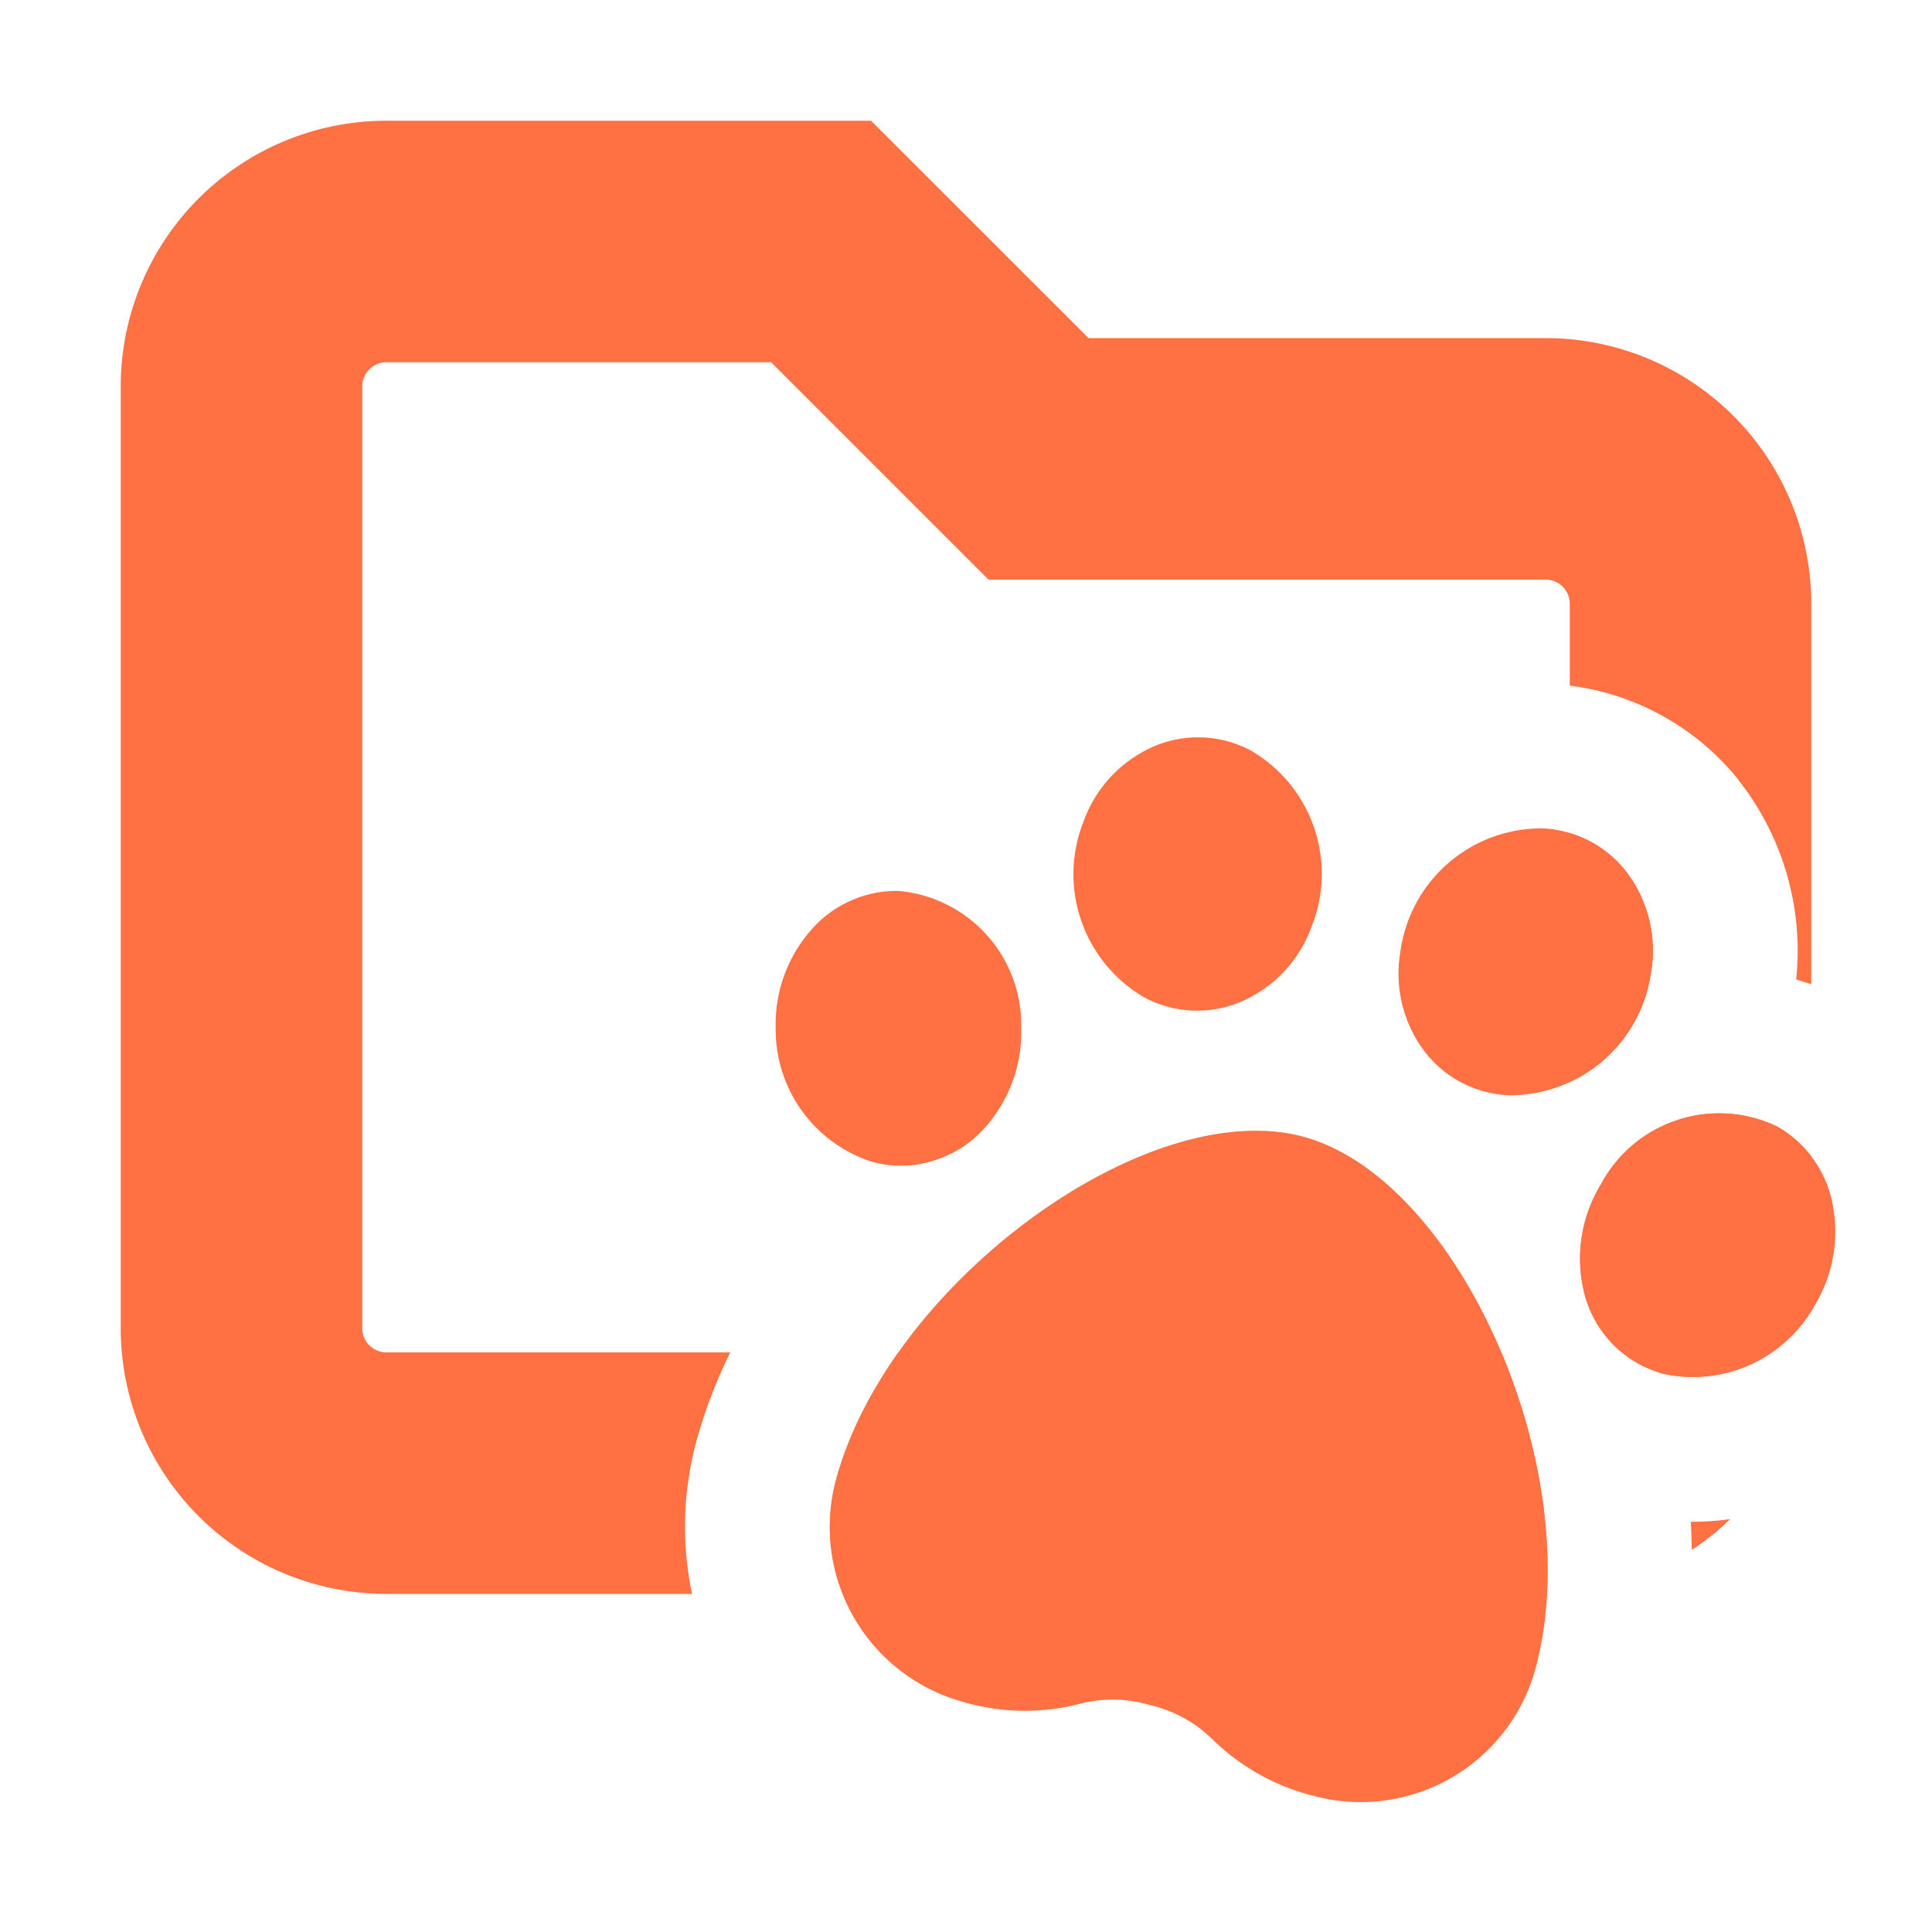 <svg xmlns="http://www.w3.org/2000/svg" width="16" height="16" fill="none"><path fill="#FF7042" d="M9.015 2.8H12.8A2.2 2.2 0 0 1 15 5v3.151l-.125-.04a2.28 2.28 0 0 0-.475-1.647l-.004-.006-.004-.006A2.13 2.13 0 0 0 13 5.678V5a.2.2 0 0 0-.2-.2H8.186L6.386 3H3.2a.2.2 0 0 0-.2.2V11c0 .11.09.2.2.2h2.848q-.179.361-.284.748c-.11.413-.119.842-.033 1.252h-2.53A2.2 2.2 0 0 1 1 11V3.2A2.2 2.2 0 0 1 3.2 1h4.014zm3.418 8.4a5 5 0 0 1 .3.977c.068.344.095.691.077 1.022l-.01.001H6.98a1.5 1.5 0 0 1-.057-.941c.097-.363.28-.722.517-1.059zm1.894 1.381a2 2 0 0 1-.316.254c-.003-.077-.003-.155-.009-.232q.163 0 .325-.022m-.434-3.306a1.11 1.11 0 0 1 .823.053q.167.096.284.248v1.277a1.15 1.15 0 0 1-1.223.525l-.007-.002a.92.92 0 0 1-.65-.669 1.18 1.18 0 0 1 .14-.901 1.1 1.1 0 0 1 .633-.53M13 6.9a.933.933 0 0 1 .458.307 1.08 1.08 0 0 1 .208.887A1.17 1.17 0 0 1 13 8.96z"/><path fill="#FF7042" d="M9.48 8.262a.929.929 0 0 0 .77.045 1.07 1.07 0 0 0 .61-.628 1.18 1.18 0 0 0-.504-1.465.93.93 0 0 0-.77-.045 1.07 1.07 0 0 0-.61.628 1.18 1.18 0 0 0 .504 1.465M8.127 9.37a1.18 1.18 0 0 0 .33-.85 1.113 1.113 0 0 0-1.023-1.142.94.94 0 0 0-.68.284 1.18 1.18 0 0 0-.33.85 1.15 1.15 0 0 0 .799 1.11.9.9 0 0 0 .593-.041.9.9 0 0 0 .311-.211M11.812 8.726a.93.93 0 0 0 .69.345 1.18 1.18 0 0 0 1.17-1.017 1.07 1.07 0 0 0-.214-.848.93.93 0 0 0-.69-.346 1.18 1.18 0 0 0-1.17 1.017 1.07 1.07 0 0 0 .214.849M15.164 9.914a.94.94 0 0 0-.448-.585 1.11 1.11 0 0 0-1.456.476 1.18 1.18 0 0 0-.14.902.94.94 0 0 0 .658.67 1.15 1.15 0 0 0 1.247-.56 1.18 1.18 0 0 0 .139-.903M10.791 9.413c-1.3-.348-3.433 1.221-3.868 2.846a1.5 1.5 0 0 0 1.06 1.837c.308.09.634.095.945.018.197-.054.406-.051.601.008.2.047.381.149.524.294.231.222.517.38.828.457a1.5 1.5 0 0 0 1.837-1.061c.436-1.625-.627-4.05-1.927-4.399"/></svg>